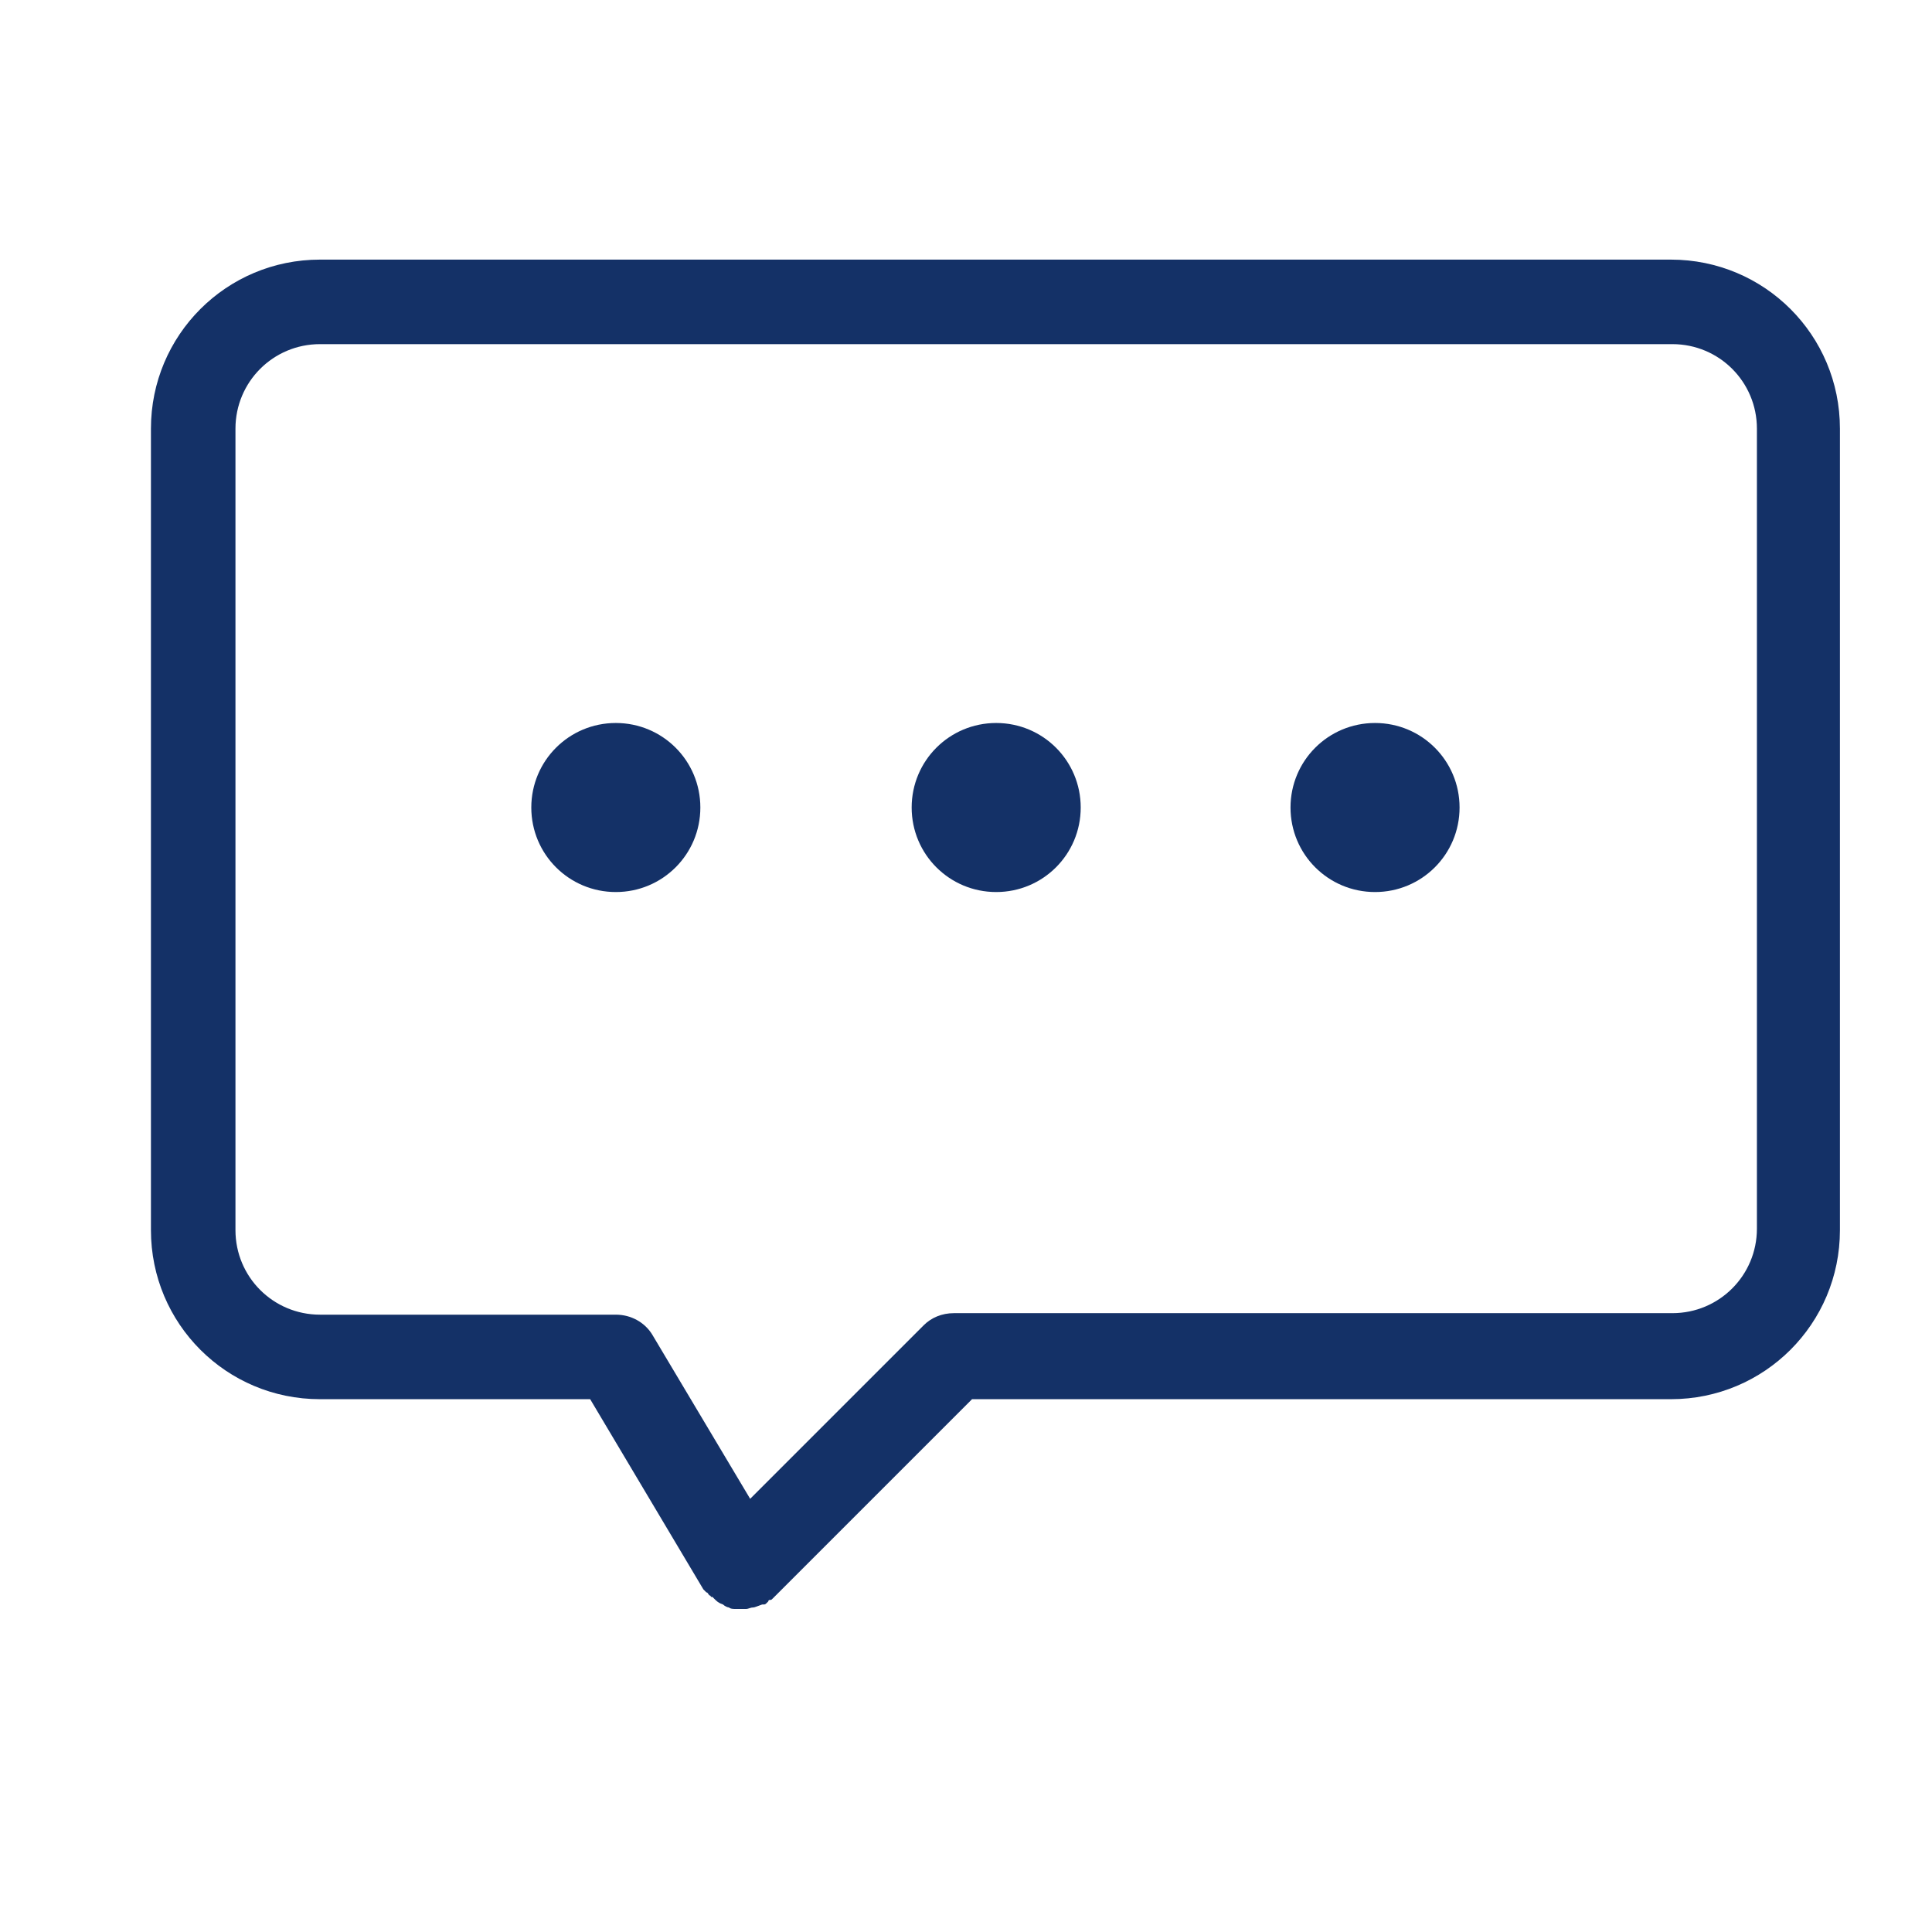 <?xml version="1.0" standalone="no"?><!DOCTYPE svg PUBLIC "-//W3C//DTD SVG 1.1//EN" "http://www.w3.org/Graphics/SVG/1.1/DTD/svg11.dtd"><svg t="1721291449767" class="icon" viewBox="0 0 1024 1024" version="1.1" xmlns="http://www.w3.org/2000/svg" p-id="24284" xmlns:xlink="http://www.w3.org/1999/xlink" width="200" height="200"><path d="M394.4 852.8h-4c-1.6 0-3.2 0-4-0.8-0.8 0-2.4-0.8-3.2-1.6-2.4-0.8-3.2-1.6-4.8-3.2l-0.8-0.8h-0.8s0-0.8-0.8-0.8c-0.8-0.8-0.8-1.6-1.6-1.6l-1.6-1.6-60-100.8H169.6c-49.6 0-89.6-40-89.6-89.6V227.2c0-49.6 40-89.6 89.6-89.6h716c49.6 0 89.6 40 89.6 89.6v424.8c0 49.6-40 89.6-89.6 89.6H515.2l-105.6 105.6c-0.8 0.8-0.8 0.8-1.6 0.8s-0.8 0.8-0.8 0.8c-1.6 1.6-1.6 1.6-2.4 1.6h-0.8c-2.4 0.8-4 1.6-4.8 1.6-1.6 0-2.4 0.8-4 0.8h-0.8z m-68-156c8 0 15.2 4 19.2 10.4l52 87.2 92-92c4-4 9.6-6.4 16-6.4h380.8c24.8 0 44.8-20 44.8-44.8v-424c0-24.8-20-44.8-44.8-44.8H169.6c-24.8 0-44.8 20-44.8 44.8v424.8c0 24.8 20 44.8 44.8 44.8H326.4z m402.4-224c-24.8 0-44.8-20-44.8-44.8s20-44.8 44.8-44.8 44.8 20 44.8 44.8-20 44.8-44.8 44.8z m-200.8 0c-24.8 0-44.8-20-44.8-44.8s20-44.8 44.8-44.8 44.8 20 44.8 44.8-20 44.8-44.8 44.8z m-201.6 0c-24.8 0-44.8-20-44.8-44.8s20-44.8 44.8-44.8 44.8 20 44.8 44.8-20 44.8-44.8 44.8z" fill="#143167" p-id="24285"></path></svg>